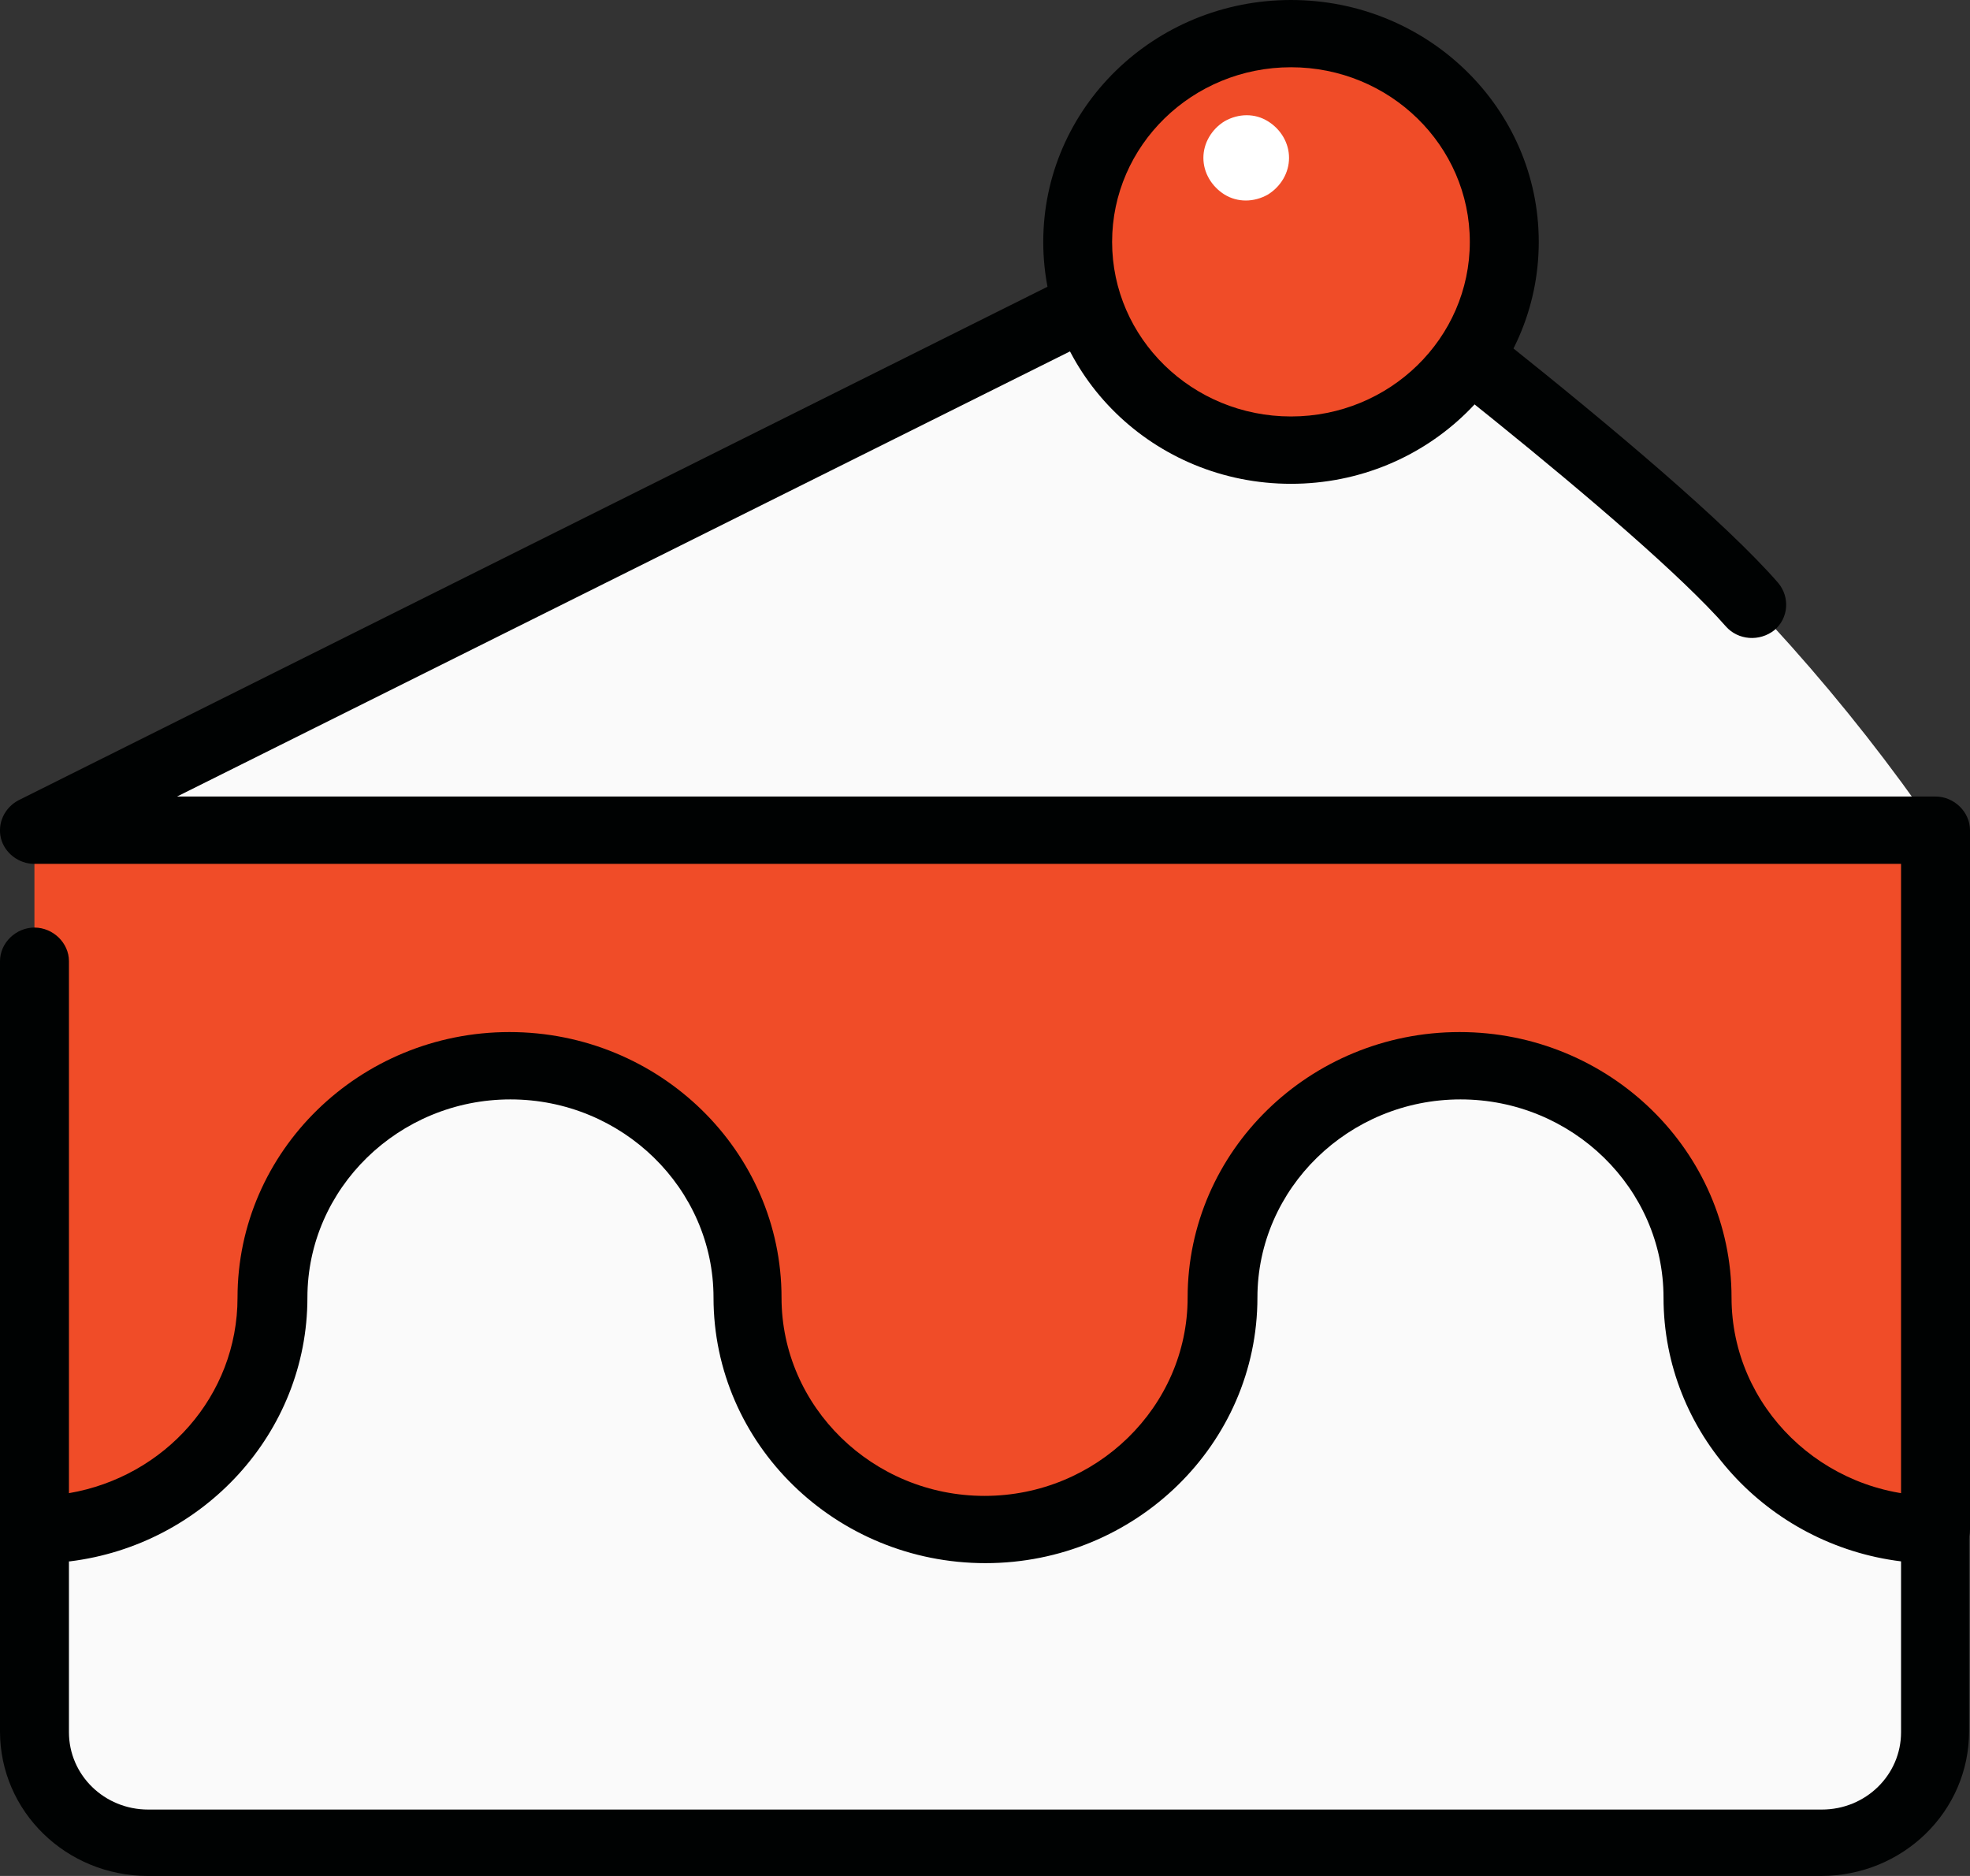<svg width="21" height="20" viewBox="0 0 21 20" fill="none" xmlns="http://www.w3.org/2000/svg">
<rect x="0" y="0" width="21" height="20" fill="#333333" stroke="none"/>
<g id="Layer_1" clip-path="url(#clip0_1220_5489)">
<path id="Vector" d="M19.431 19.641H1.569C0.904 19.641 0.367 19.118 0.367 18.468V8.861H20.633V18.478C20.633 19.128 20.096 19.651 19.431 19.651V19.641Z" fill="#F04C28"/>
<path id="Vector_2" d="M0.367 16.306V18.459C0.367 19.108 0.913 19.641 1.579 19.641H19.421C20.087 19.641 20.633 19.108 20.633 18.459V16.306C19.233 16.306 18.101 15.201 18.101 13.834C18.101 12.467 16.969 11.362 15.569 11.362C14.169 11.362 13.037 12.467 13.037 13.834C13.037 15.201 11.905 16.306 10.505 16.306C9.105 16.306 7.973 15.201 7.973 13.834C7.973 12.467 6.841 11.362 5.441 11.362C4.041 11.362 2.909 12.467 2.909 13.834C2.909 15.201 1.777 16.306 0.377 16.306" fill="#FAFAFA"/>
<path id="Vector_3" d="M13.156 2.327L0.367 8.851H20.633C18.746 6.108 16.174 3.849 13.146 2.327H13.156Z" fill="#FAFAFA"/>
<path id="Vector_4" d="M20.633 16.665C20.434 16.665 20.265 16.5 20.265 16.306V9.21H0.367C0.199 9.21 0.05 9.094 0.01 8.938C-0.03 8.774 0.05 8.609 0.199 8.531L13.464 1.91C13.593 1.852 13.742 1.861 13.851 1.949C14.01 2.065 17.833 4.925 18.955 6.214C19.084 6.369 19.064 6.592 18.915 6.718C18.756 6.844 18.528 6.825 18.399 6.68C17.455 5.603 14.377 3.248 13.593 2.656L1.887 8.492H20.633C20.831 8.492 21 8.657 21 8.851V16.306C21 16.5 20.831 16.665 20.633 16.665Z" fill="#000202"/>
<path id="Vector_5" d="M19.421 20H1.579C0.705 20 0 19.312 0 18.459V10.247C0 10.053 0.169 9.889 0.367 9.889C0.566 9.889 0.735 10.053 0.735 10.247V15.919C1.757 15.744 2.532 14.881 2.532 13.834C2.532 12.273 3.833 11.003 5.431 11.003C7.03 11.003 8.331 12.273 8.331 13.834C8.331 14.998 9.304 15.948 10.495 15.948C11.687 15.948 12.66 14.998 12.66 13.834C12.66 12.273 13.96 11.003 15.559 11.003C17.157 11.003 18.458 12.273 18.458 13.834C18.458 14.998 19.431 15.948 20.623 15.948C20.821 15.948 20.99 16.113 20.99 16.306V18.459C20.99 19.312 20.285 20 19.411 20H19.421ZM0.735 16.646V18.468C0.735 18.924 1.112 19.292 1.579 19.292H19.421C19.888 19.292 20.265 18.924 20.265 18.468V16.646C18.845 16.471 17.733 15.279 17.733 13.834C17.733 12.671 16.76 11.721 15.569 11.721C14.377 11.721 13.404 12.671 13.404 13.834C13.404 15.395 12.104 16.665 10.505 16.665C8.906 16.665 7.606 15.395 7.606 13.834C7.606 12.671 6.633 11.721 5.441 11.721C4.25 11.721 3.277 12.671 3.277 13.834C3.277 15.279 2.165 16.471 0.745 16.646H0.735Z" fill="#000202"/>
<path id="Vector_6" d="M11.478 2.579C11.478 3.81 12.501 4.799 13.752 4.799C15.003 4.799 16.026 3.8 16.026 2.579C16.026 1.357 15.013 0.359 13.762 0.359C12.511 0.359 11.488 1.357 11.488 2.579H11.478Z" fill="#F04C28"/>
<path id="Vector_7" d="M13.762 5.158C12.302 5.158 11.121 4.004 11.121 2.579C11.121 1.154 12.302 0 13.762 0C15.221 0 16.403 1.154 16.403 2.579C16.403 4.004 15.221 5.158 13.762 5.158ZM13.762 0.717C12.709 0.717 11.855 1.551 11.855 2.579C11.855 3.606 12.709 4.44 13.762 4.44C14.814 4.44 15.668 3.606 15.668 2.579C15.668 1.551 14.814 0.717 13.762 0.717Z" fill="#000202"/>
<path id="Vector_8" d="M12.828 1.683C12.828 1.842 12.916 1.988 13.053 2.074C13.191 2.159 13.366 2.159 13.516 2.074C13.654 1.988 13.741 1.842 13.741 1.683C13.741 1.525 13.654 1.378 13.516 1.293C13.379 1.207 13.204 1.207 13.053 1.293C12.916 1.378 12.828 1.525 12.828 1.683Z" fill="white"/>
</g>
<defs>
<clipPath id="clip0_1220_5489">
<rect width="21" height="20" fill="white"/>
</clipPath>
</defs>
</svg>
